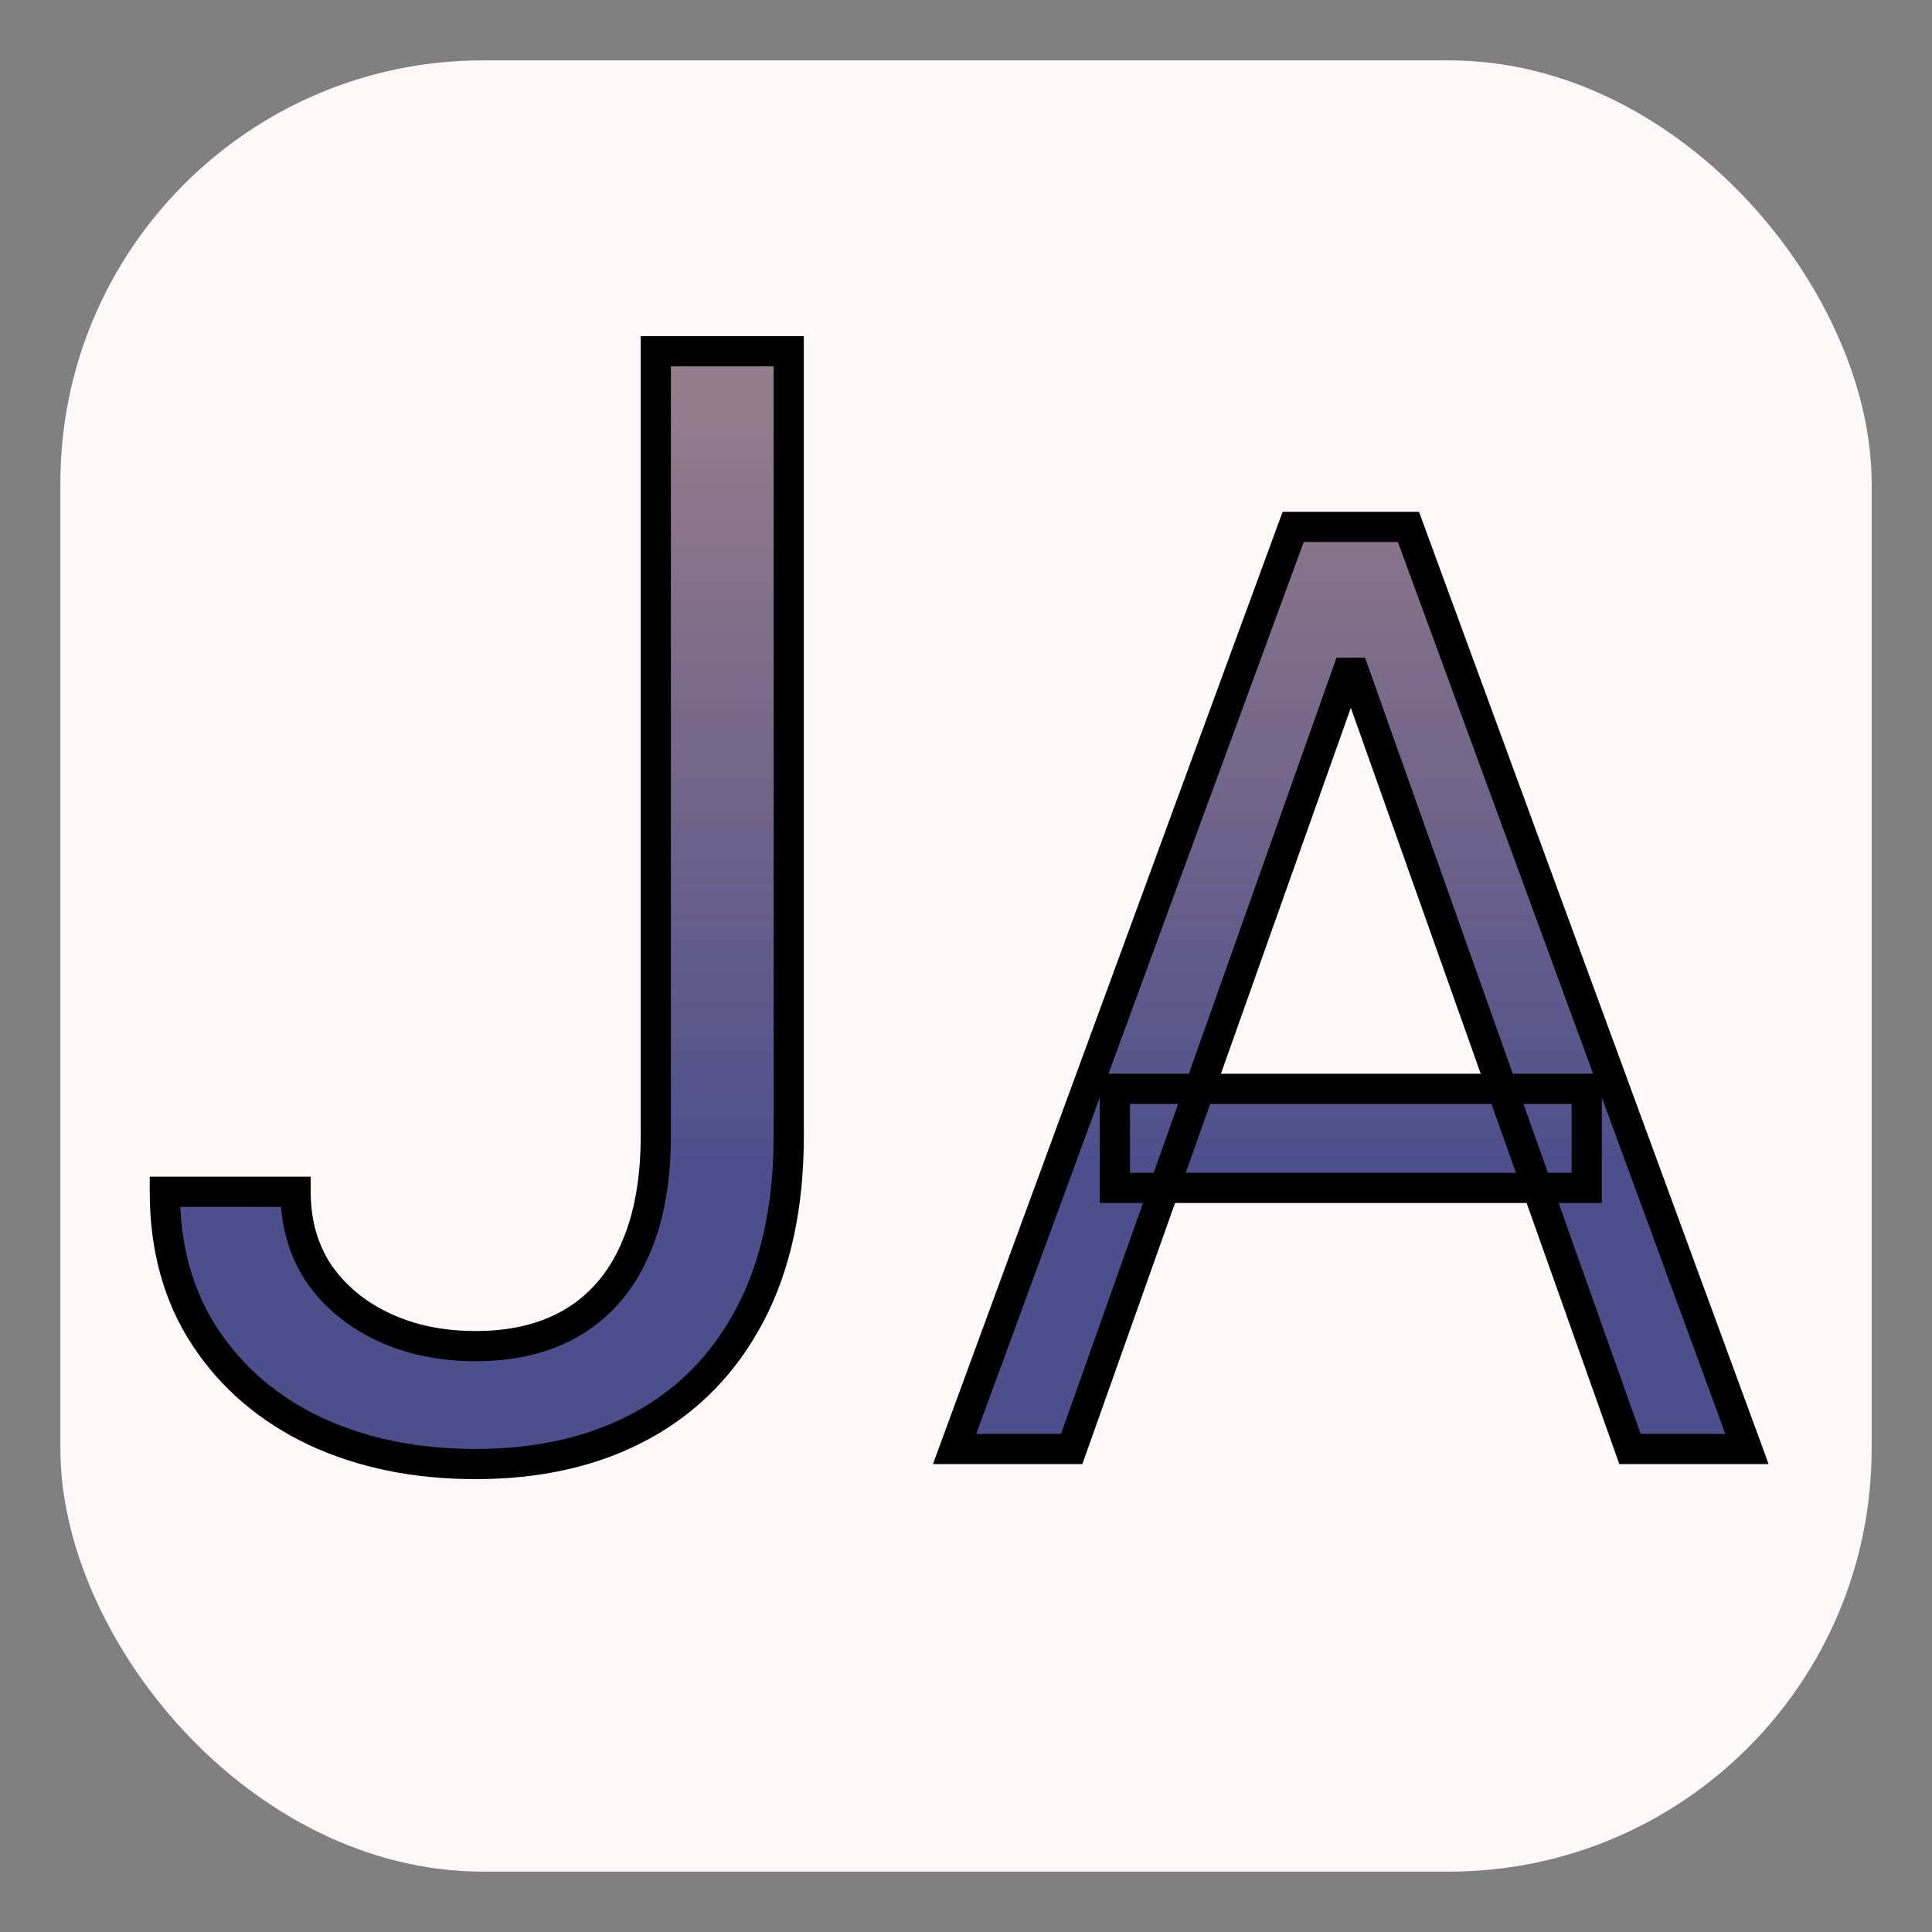 <svg width="32" height="32" viewBox="0 0 32 32" fill="none" xmlns="http://www.w3.org/2000/svg">
<rect x="0" y="0" width="32" height="32" fill="#808080" stroke="none"/>
<g clip-path="url(#clip0_1_2)">
<rect x="1" y="1" width="30" height="30" rx="7" fill="#FFF8F8"/>
<mask id="path-2-outside-1_1_2" maskUnits="userSpaceOnUse" x="1.7" y="5" width="28" height="20" fill="black">
<rect fill="white" x="1.7" y="5" width="28" height="20"/>
<path d="M10.862 5.818H13.064V18.815C13.064 19.975 12.851 20.961 12.424 21.772C11.998 22.582 11.398 23.198 10.622 23.618C9.847 24.038 8.932 24.249 7.879 24.249C6.885 24.249 6 24.068 5.224 23.707C4.449 23.34 3.84 22.819 3.396 22.145C2.952 21.47 2.73 20.668 2.73 19.739H4.896C4.896 20.254 5.023 20.703 5.278 21.088C5.538 21.467 5.893 21.763 6.343 21.976C6.793 22.189 7.305 22.296 7.879 22.296C8.512 22.296 9.051 22.162 9.495 21.896C9.939 21.63 10.276 21.239 10.507 20.724C10.744 20.203 10.862 19.567 10.862 18.815V5.818ZM17.75 24H15.811L21.419 8.727H23.328L28.936 24H26.997L22.433 11.143H22.314L17.75 24ZM18.466 18.034H26.281V19.675H18.466V18.034Z"/>
</mask>
<path d="M10.862 5.818H13.064V18.815C13.064 19.975 12.851 20.961 12.424 21.772C11.998 22.582 11.398 23.198 10.622 23.618C9.847 24.038 8.932 24.249 7.879 24.249C6.885 24.249 6 24.068 5.224 23.707C4.449 23.34 3.84 22.819 3.396 22.145C2.952 21.47 2.73 20.668 2.73 19.739H4.896C4.896 20.254 5.023 20.703 5.278 21.088C5.538 21.467 5.893 21.763 6.343 21.976C6.793 22.189 7.305 22.296 7.879 22.296C8.512 22.296 9.051 22.162 9.495 21.896C9.939 21.63 10.276 21.239 10.507 20.724C10.744 20.203 10.862 19.567 10.862 18.815V5.818ZM17.75 24H15.811L21.419 8.727H23.328L28.936 24H26.997L22.433 11.143H22.314L17.75 24ZM18.466 18.034H26.281V19.675H18.466V18.034Z" fill="url(#paint0_linear_1_2)"/>
<path d="M10.862 5.818V5.568H10.612V5.818H10.862ZM13.064 5.818H13.314V5.568H13.064V5.818ZM12.424 21.772L12.646 21.888L12.646 21.888L12.424 21.772ZM10.622 23.618L10.741 23.838L10.741 23.838L10.622 23.618ZM5.224 23.707L5.118 23.933L5.119 23.934L5.224 23.707ZM3.396 22.145L3.187 22.282L3.187 22.282L3.396 22.145ZM2.73 19.739V19.489H2.48V19.739H2.73ZM4.896 19.739H5.146V19.489H4.896V19.739ZM5.278 21.088L5.069 21.226L5.072 21.23L5.278 21.088ZM6.343 21.976L6.45 21.75L6.45 21.75L6.343 21.976ZM9.495 21.896L9.366 21.682L9.366 21.682L9.495 21.896ZM10.507 20.724L10.279 20.621L10.279 20.622L10.507 20.724ZM10.862 6.068H13.064V5.568H10.862V6.068ZM12.814 5.818V18.815H13.314V5.818H12.814ZM12.814 18.815C12.814 19.945 12.606 20.889 12.203 21.655L12.646 21.888C13.095 21.033 13.314 20.005 13.314 18.815H12.814ZM12.203 21.655C11.799 22.424 11.233 23.003 10.503 23.398L10.741 23.838C11.562 23.393 12.197 22.741 12.646 21.888L12.203 21.655ZM10.503 23.398C9.771 23.795 8.899 23.999 7.879 23.999V24.499C8.966 24.499 9.923 24.282 10.741 23.838L10.503 23.398ZM7.879 23.999C6.915 23.999 6.067 23.824 5.33 23.48L5.119 23.934C5.932 24.312 6.854 24.499 7.879 24.499V23.999ZM5.331 23.481C4.595 23.133 4.022 22.641 3.605 22.007L3.187 22.282C3.657 22.997 4.303 23.548 5.118 23.933L5.331 23.481ZM3.605 22.007C3.191 21.379 2.98 20.627 2.98 19.739H2.48C2.48 20.709 2.712 21.561 3.187 22.282L3.605 22.007ZM2.73 19.989H4.896V19.489H2.73V19.989ZM4.646 19.739C4.646 20.297 4.785 20.796 5.069 21.226L5.486 20.95C5.262 20.611 5.146 20.21 5.146 19.739H4.646ZM5.072 21.23C5.359 21.648 5.75 21.971 6.236 22.202L6.45 21.75C6.037 21.554 5.717 21.286 5.484 20.946L5.072 21.23ZM6.236 22.202C6.724 22.433 7.274 22.546 7.879 22.546V22.046C7.336 22.046 6.862 21.945 6.45 21.75L6.236 22.202ZM7.879 22.546C8.547 22.546 9.133 22.405 9.623 22.11L9.366 21.682C8.969 21.92 8.477 22.046 7.879 22.046V22.546ZM9.623 22.11C10.115 21.815 10.485 21.384 10.735 20.826L10.279 20.622C10.067 21.095 9.762 21.444 9.366 21.682L9.623 22.11ZM10.734 20.828C10.99 20.266 11.112 19.592 11.112 18.815H10.612C10.612 19.542 10.497 20.141 10.279 20.621L10.734 20.828ZM11.112 18.815V5.818H10.612V18.815H11.112ZM17.75 24V24.25H17.927L17.986 24.084L17.75 24ZM15.811 24L15.576 23.914L15.453 24.25H15.811V24ZM21.419 8.727V8.477H21.245L21.184 8.641L21.419 8.727ZM23.328 8.727L23.563 8.641L23.503 8.477H23.328V8.727ZM28.936 24V24.25H29.294L29.171 23.914L28.936 24ZM26.997 24L26.762 24.084L26.821 24.25H26.997V24ZM22.433 11.143L22.669 11.06L22.61 10.893H22.433V11.143ZM22.314 11.143V10.893H22.137L22.078 11.06L22.314 11.143ZM18.466 18.034V17.784H18.216V18.034H18.466ZM26.281 18.034H26.531V17.784H26.281V18.034ZM26.281 19.675V19.925H26.531V19.675H26.281ZM18.466 19.675H18.216V19.925H18.466V19.675ZM17.75 23.75H15.811V24.25H17.75V23.75ZM16.046 24.086L21.654 8.813L21.184 8.641L15.576 23.914L16.046 24.086ZM21.419 8.977H23.328V8.477H21.419V8.977ZM23.093 8.813L28.701 24.086L29.171 23.914L23.563 8.641L23.093 8.813ZM28.936 23.75H26.997V24.25H28.936V23.75ZM27.233 23.916L22.669 11.06L22.198 11.227L26.762 24.084L27.233 23.916ZM22.433 10.893H22.314V11.393H22.433V10.893ZM22.078 11.06L17.515 23.916L17.986 24.084L22.55 11.227L22.078 11.06ZM18.466 18.284H26.281V17.784H18.466V18.284ZM26.031 18.034V19.675H26.531V18.034H26.031ZM26.281 19.425H18.466V19.925H26.281V19.425ZM18.716 19.675V18.034H18.216V19.675H18.716Z" fill="black" mask="url(#path-2-outside-1_1_2)"/>
</g>
<defs>
<linearGradient id="paint0_linear_1_2" x1="17.7" y1="0" x2="17.7" y2="32" gradientUnits="userSpaceOnUse">
<stop stop-color="#7E5050" stop-opacity="0.6"/>
<stop offset="0.6" stop-color="#4D4F8D"/>
</linearGradient>
<clipPath id="clip0_1_2">
<rect width="32" height="32" fill="white"/>
</clipPath>
</defs>
</svg>
